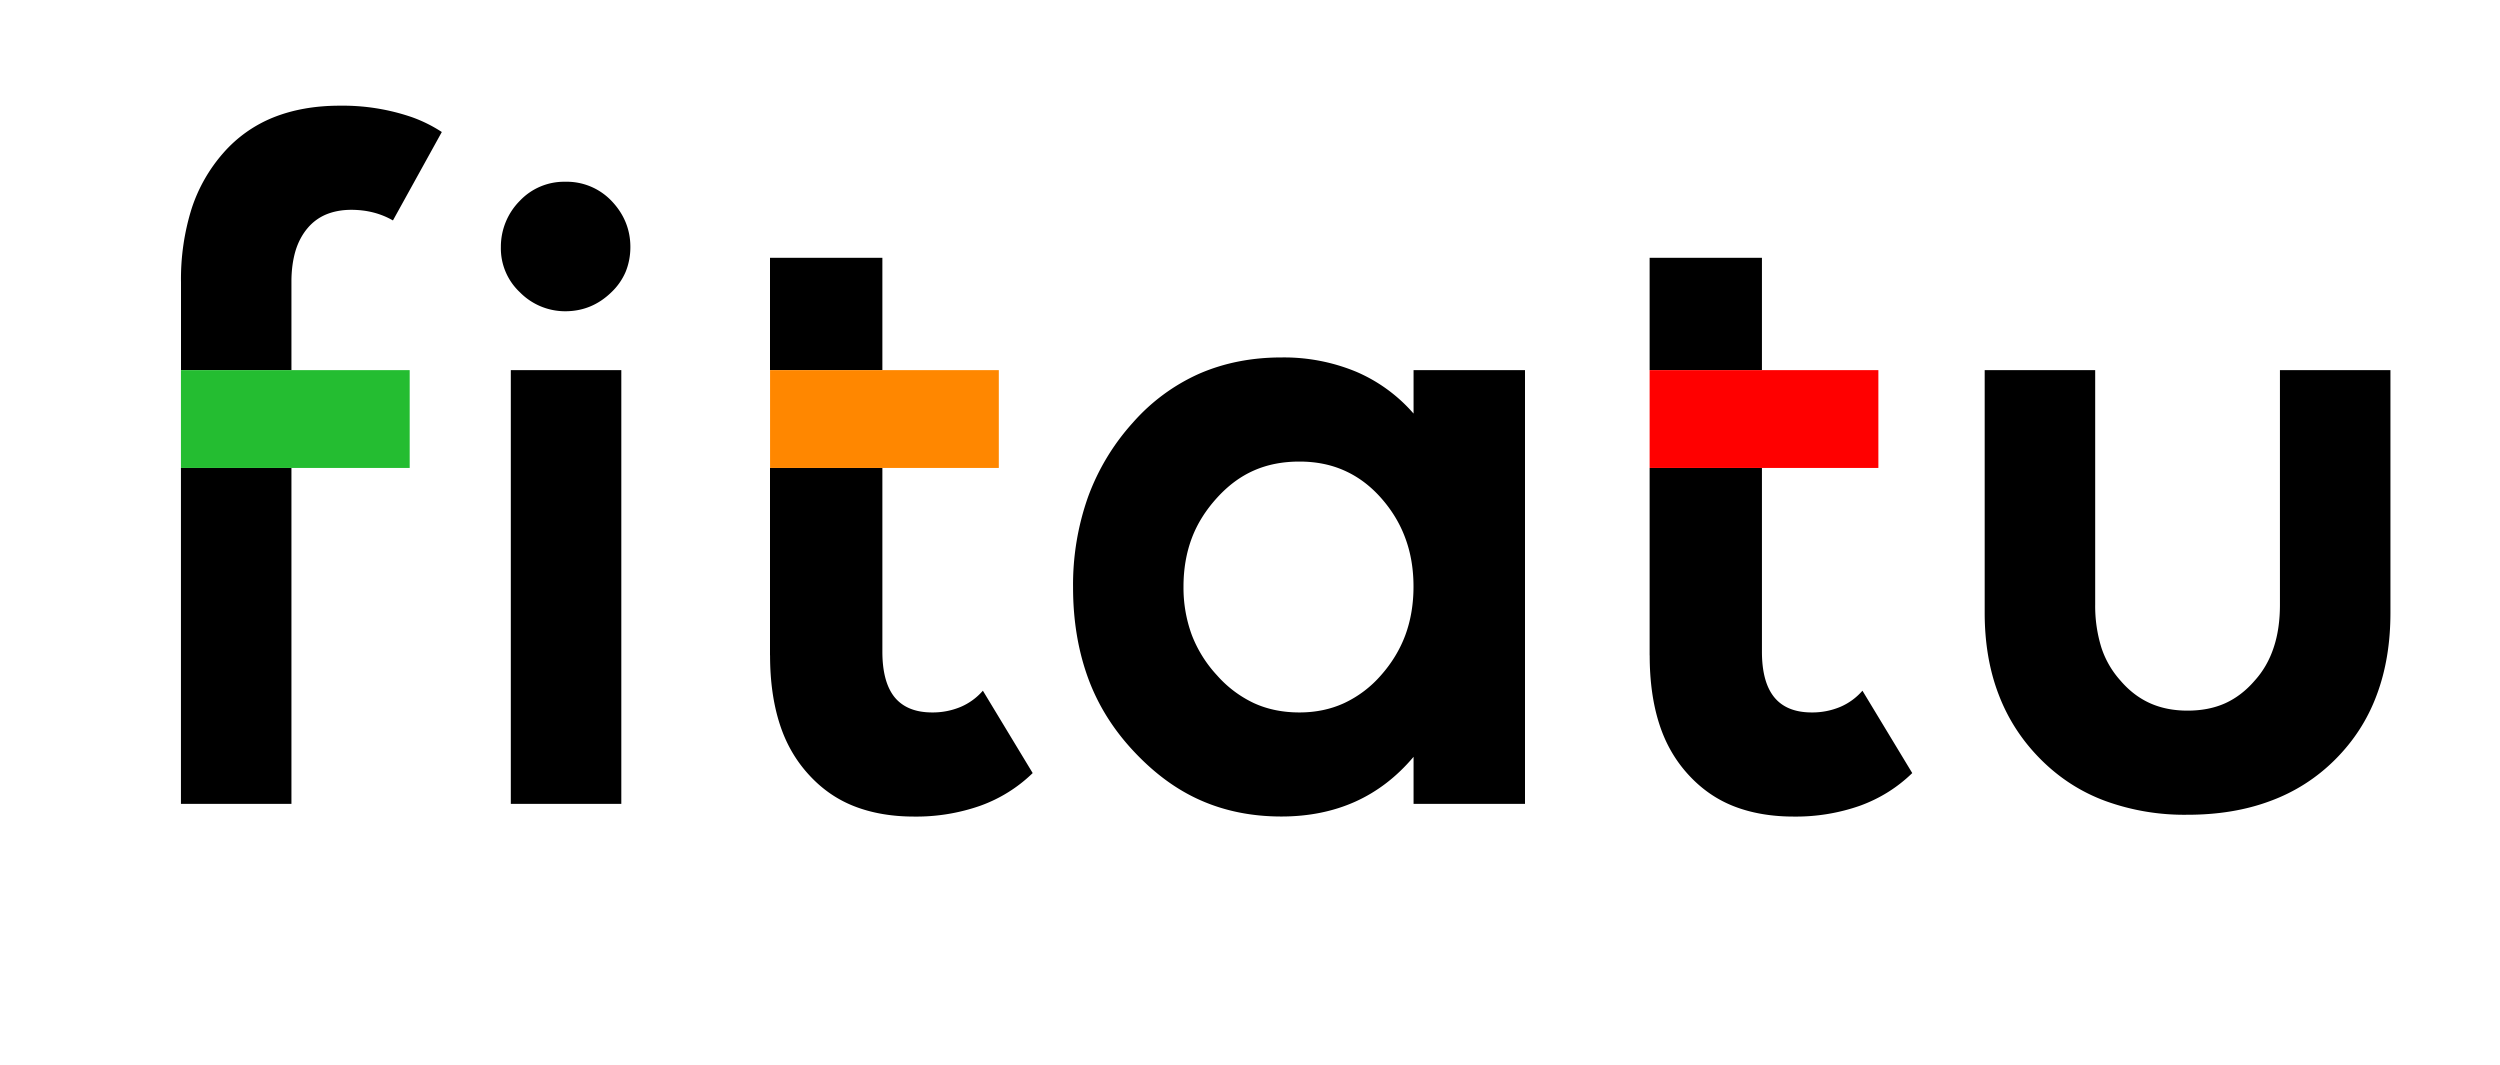 <svg xmlns="http://www.w3.org/2000/svg" width="40mm" height="64.374" viewBox="0 0 40 17.032" shape-rendering="geometricPrecision" text-rendering="geometricPrecision" image-rendering="optimizeQuality" fill-rule="evenodd" clip-rule="evenodd"><path d="M33.523 5.922h-1.768v3.883c0 .485.075.925.227 1.316.15.391.375.734.672 1.031.297.297.642.52 1.033.664a3.7 3.7 0 0 0 1.314.22c.485 0 .927-.072 1.323-.22a2.842 2.842 0 0 0 1.039-.664c.297-.297.519-.64.664-1.031.147-.391.22-.83.22-1.316V5.922h-1.768v3.752c0 .254-.032.483-.1.686-.067.203-.168.38-.306.532-.137.159-.294.28-.47.36-.177.079-.377.118-.602.118-.225 0-.425-.04-.601-.119-.177-.08-.334-.2-.471-.36a1.473 1.473 0 0 1-.307-.53 2.241 2.241 0 0 1-.099-.686V5.921zm-12.732 5.477c-.268 0-.513-.05-.73-.15a1.82 1.82 0 0 1-.589-.444 2.013 2.013 0 0 1-.403-.645 2.189 2.189 0 0 1-.133-.775c0-.283.045-.541.133-.775.088-.234.224-.448.403-.645.176-.194.37-.34.59-.437.217-.096.46-.143.729-.143.26 0 .5.046.717.143.217.096.413.241.587.437.173.195.304.41.39.645.087.233.131.492.131.775 0 .282-.044.54-.13.775-.087.234-.218.45-.391.645a1.78 1.78 0 0 1-.587.444c-.217.1-.457.15-.717.15zm1.825 1.463H24.4v-6.94h-1.783v.695a2.537 2.537 0 0 0-.922-.671 3.018 3.018 0 0 0-1.193-.227c-.478 0-.916.087-1.314.26a3.086 3.086 0 0 0-1.062.783 3.629 3.629 0 0 0-.717 1.188 4.21 4.21 0 0 0-.24 1.45c0 .528.081 1.014.242 1.453.16.436.407.825.73 1.169.321.343.673.608 1.067.782.39.173.823.26 1.294.26.434 0 .829-.079 1.183-.238.353-.159.664-.399.932-.717v.753zm-10.295-2.376c0 .413.052.78.155 1.099.102.318.26.587.468.813.204.223.444.393.727.503.28.109.599.164.954.164a3.09 3.09 0 0 0 1.062-.174 2.33 2.33 0 0 0 .836-.522l-.797-1.318a.975.975 0 0 1-.357.26 1.157 1.157 0 0 1-.454.088c-.268 0-.468-.082-.6-.242-.13-.16-.197-.403-.197-.73v-2.94H12.32v2.999zm1.797-4.564V4.125H12.32v1.797h1.797zm-5.945 6.94h1.768v-6.94H8.173v6.94zm.87-7.882c.29 0 .534-.105.739-.304a.98.98 0 0 0 .227-.324c.05-.122.077-.256.077-.4 0-.276-.099-.527-.304-.74a.989.989 0 0 0-.74-.304.975.975 0 0 0-.724.304 1.042 1.042 0 0 0-.304.74.962.962 0 0 0 .304.724 1.016 1.016 0 0 0 .724.304zM7.069 2.112a2.269 2.269 0 0 0-.477-.237 3.402 3.402 0 0 0-1.161-.184c-.391 0-.744.063-1.053.186a2.107 2.107 0 0 0-.802.567 2.54 2.54 0 0 0-.51.894 3.762 3.762 0 0 0-.17 1.178v1.406h1.767v-1.42c0-.181.023-.345.065-.488.042-.14.11-.267.196-.367a.78.78 0 0 1 .292-.215c.115-.048.251-.075.403-.075.248 0 .47.056.668.17l.782-1.415zM2.895 7.487v5.375h1.768V7.487H2.895zm23.5 2.999c0 .413.051.78.154 1.099.102.318.26.587.468.813.205.223.445.393.727.503.28.109.6.164.954.164a3.09 3.09 0 0 0 1.063-.174c.318-.116.596-.29.835-.522l-.797-1.318a.974.974 0 0 1-.357.26 1.157 1.157 0 0 1-.454.088c-.268 0-.468-.082-.599-.242-.131-.16-.198-.403-.198-.73v-2.94h-1.797v2.999zm1.796-4.564V4.125h-1.797v1.797h1.797z" fill-rule="nonzero"/><path fill="#ff8700" d="M12.321 5.922h3.66v1.565h-3.66z"/><path fill="#24bd31" d="M2.895 5.922h3.66v1.565h-3.66z"/><path fill="red" d="M26.394 5.922h3.66v1.565h-3.66z"/></svg>
